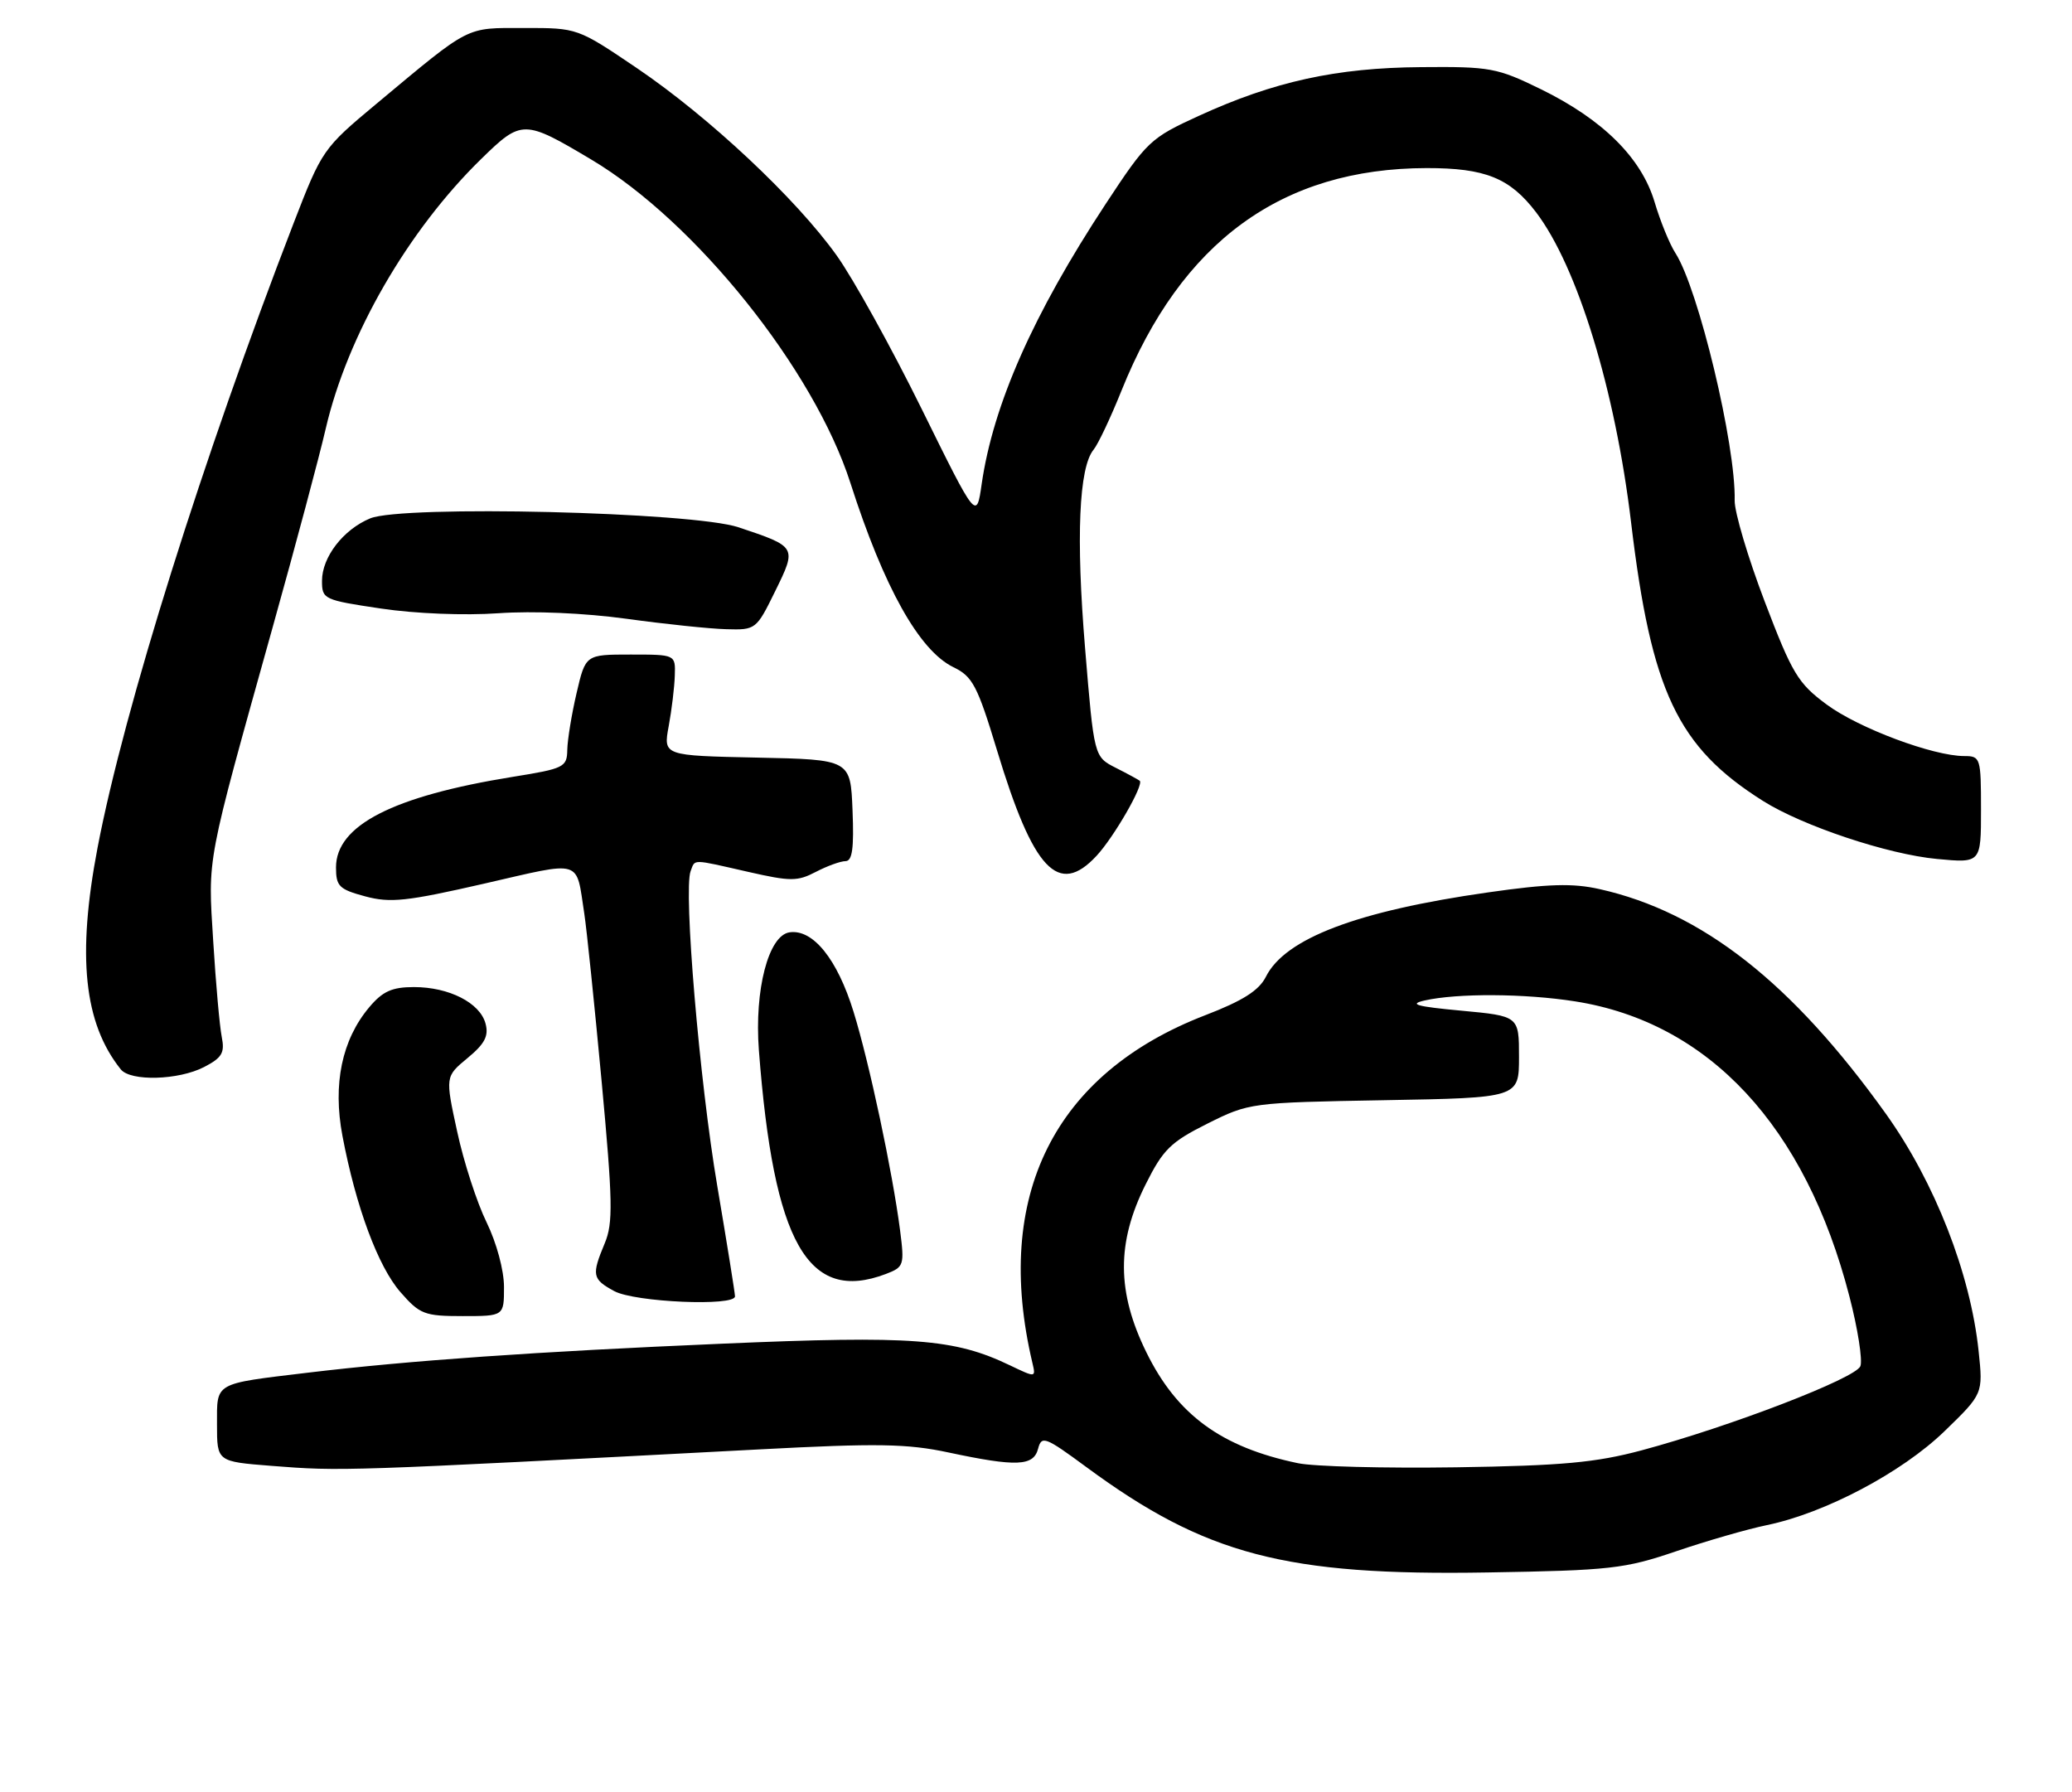 <?xml version="1.0" encoding="UTF-8" standalone="no"?>
<!DOCTYPE svg PUBLIC "-//W3C//DTD SVG 1.1//EN" "http://www.w3.org/Graphics/SVG/1.1/DTD/svg11.dtd" >
<svg xmlns="http://www.w3.org/2000/svg" xmlns:xlink="http://www.w3.org/1999/xlink" version="1.1" viewBox="0 0 296 256">
 <g >
 <path fill="currentColor"
d=" M 239.40 221.61 C 243.74 220.13 249.59 218.44 252.40 217.86 C 260.72 216.14 271.68 210.35 277.77 204.46 C 283.30 199.10 283.30 199.10 282.66 193.01 C 281.50 181.92 276.40 168.87 269.41 159.10 C 256.02 140.38 243.16 130.29 228.53 127.01 C 224.66 126.14 221.22 126.24 212.55 127.48 C 193.88 130.14 183.58 134.05 180.84 139.53 C 179.85 141.49 177.56 142.95 172.18 145.02 C 150.57 153.35 141.86 170.86 147.48 194.66 C 147.99 196.81 147.99 196.81 144.25 195.02 C 136.32 191.22 130.41 190.77 103.20 191.94 C 76.50 193.08 58.53 194.34 44.00 196.08 C 30.45 197.71 31.00 197.40 31.00 203.50 C 31.00 208.78 31.00 208.78 38.75 209.39 C 48.85 210.18 48.78 210.18 108.50 207.04 C 125.32 206.15 129.61 206.22 135.50 207.48 C 145.23 209.55 147.65 209.45 148.30 206.94 C 148.80 205.04 149.31 205.23 155.17 209.55 C 172.21 222.11 183.64 225.11 212.50 224.62 C 230.04 224.33 232.11 224.09 239.40 221.61 Z  M 72.00 183.85 C 72.00 181.45 70.94 177.54 69.51 174.60 C 68.13 171.79 66.24 165.96 65.31 161.64 C 63.60 153.78 63.60 153.78 66.79 151.14 C 69.26 149.10 69.84 147.98 69.36 146.21 C 68.57 143.25 64.15 141.00 59.14 141.00 C 56.00 141.00 54.67 141.60 52.75 143.88 C 48.84 148.53 47.52 154.86 48.92 162.25 C 50.84 172.39 54.02 180.95 57.22 184.59 C 59.98 187.75 60.65 188.00 66.10 188.00 C 72.00 188.00 72.00 188.00 72.00 183.85 Z  M 105.00 185.18 C 105.00 184.73 103.86 177.64 102.47 169.43 C 99.93 154.49 97.62 127.16 98.66 124.44 C 99.33 122.69 98.69 122.68 106.87 124.54 C 112.94 125.92 113.92 125.92 116.56 124.54 C 118.18 123.70 120.08 123.01 120.79 123.01 C 121.76 123.00 122.01 121.16 121.79 115.75 C 121.50 108.50 121.50 108.50 108.13 108.22 C 94.75 107.94 94.75 107.94 95.53 103.72 C 95.96 101.40 96.35 98.15 96.40 96.50 C 96.50 93.50 96.50 93.50 90.08 93.50 C 83.65 93.50 83.65 93.50 82.37 99.00 C 81.66 102.03 81.07 105.68 81.04 107.11 C 81.00 109.59 80.60 109.79 73.25 110.97 C 56.13 113.73 48.00 117.90 48.00 123.91 C 48.00 126.60 48.45 127.04 52.16 128.04 C 55.75 129.01 58.09 128.76 69.14 126.23 C 83.40 122.96 82.25 122.62 83.47 130.51 C 83.81 132.71 84.92 143.46 85.94 154.39 C 87.54 171.63 87.60 174.71 86.39 177.60 C 84.49 182.16 84.60 182.72 87.75 184.43 C 90.68 186.02 105.00 186.64 105.00 185.18 Z  M 126.56 181.98 C 129.14 180.99 129.22 180.74 128.58 175.73 C 127.49 167.34 124.19 151.81 121.93 144.51 C 119.61 137.00 116.14 132.69 112.79 133.18 C 109.78 133.62 107.76 141.39 108.41 150.00 C 110.52 177.58 115.42 186.21 126.56 181.98 Z  M 29.16 152.42 C 31.72 151.09 32.13 150.39 31.68 148.13 C 31.38 146.64 30.83 140.49 30.46 134.46 C 29.70 122.18 29.37 123.93 38.98 89.50 C 42.21 77.95 45.61 65.23 46.53 61.24 C 49.63 47.89 58.28 32.90 68.80 22.65 C 74.52 17.07 74.87 17.07 84.50 22.81 C 99.38 31.68 116.29 52.80 121.49 69.00 C 126.28 83.93 131.32 92.94 136.21 95.31 C 138.94 96.63 139.63 97.94 142.43 107.18 C 147.62 124.33 151.20 128.12 156.65 122.25 C 159.15 119.56 163.45 112.08 162.82 111.53 C 162.64 111.38 161.10 110.54 159.40 109.68 C 156.29 108.10 156.29 108.10 155.01 92.58 C 153.70 76.78 154.13 66.76 156.23 64.23 C 156.87 63.45 158.66 59.67 160.21 55.81 C 168.77 34.50 183.10 24.05 203.80 24.01 C 212.17 24.00 215.69 25.42 219.42 30.30 C 225.35 38.08 230.75 55.69 233.02 74.69 C 235.90 98.78 239.65 106.71 251.84 114.40 C 257.51 117.98 269.70 122.05 276.72 122.70 C 283.00 123.29 283.00 123.29 283.00 115.64 C 283.00 108.25 282.92 108.00 280.61 108.00 C 276.17 108.00 265.53 104.02 260.97 100.65 C 256.85 97.61 256.04 96.26 252.09 85.90 C 249.70 79.63 247.78 73.15 247.81 71.50 C 247.99 63.59 242.64 41.28 239.35 36.16 C 238.52 34.88 237.18 31.59 236.37 28.86 C 234.49 22.55 228.97 17.07 220.12 12.74 C 213.88 9.69 212.89 9.50 203.00 9.59 C 190.91 9.68 181.98 11.64 171.28 16.54 C 164.32 19.72 163.86 20.16 157.93 29.17 C 147.60 44.88 141.88 57.81 140.24 69.14 C 139.50 74.30 139.50 74.30 131.66 58.40 C 127.34 49.65 121.89 39.80 119.53 36.50 C 113.73 28.37 101.30 16.72 91.00 9.74 C 82.50 3.99 82.50 3.99 74.88 4.00 C 66.40 4.00 67.35 3.51 53.77 14.83 C 46.14 21.19 45.99 21.42 41.94 31.89 C 28.99 65.41 17.73 101.26 13.94 121.07 C 10.98 136.57 11.98 146.15 17.25 152.75 C 18.64 154.50 25.50 154.31 29.16 152.42 Z  M 110.74 84.45 C 113.85 78.11 113.85 78.11 105.50 75.32 C 98.95 73.13 57.51 72.13 52.88 74.05 C 49.04 75.64 46.00 79.58 46.00 82.97 C 46.00 85.60 46.24 85.71 54.44 86.93 C 59.33 87.66 66.38 87.94 71.19 87.60 C 76.17 87.25 83.51 87.57 89.50 88.39 C 95.00 89.15 101.42 89.82 103.76 89.88 C 107.97 90.00 108.05 89.93 110.74 84.45 Z  M 185.41 209.01 C 174.48 206.73 168.16 202.11 163.78 193.20 C 159.53 184.57 159.49 177.51 163.66 169.19 C 166.15 164.20 167.24 163.13 172.50 160.50 C 178.45 157.53 178.67 157.50 197.75 157.16 C 217.00 156.82 217.00 156.82 217.00 150.98 C 217.00 145.14 217.00 145.14 208.75 144.37 C 202.38 143.78 201.18 143.45 203.50 142.92 C 208.15 141.86 217.83 141.91 225.00 143.04 C 244.12 146.04 257.92 160.87 264.20 185.18 C 265.40 189.80 266.10 194.29 265.77 195.15 C 265.11 196.88 247.15 203.79 234.50 207.18 C 227.95 208.93 223.15 209.37 208.00 209.60 C 197.82 209.75 187.66 209.49 185.41 209.01 Z "/>
</g>
</svg>